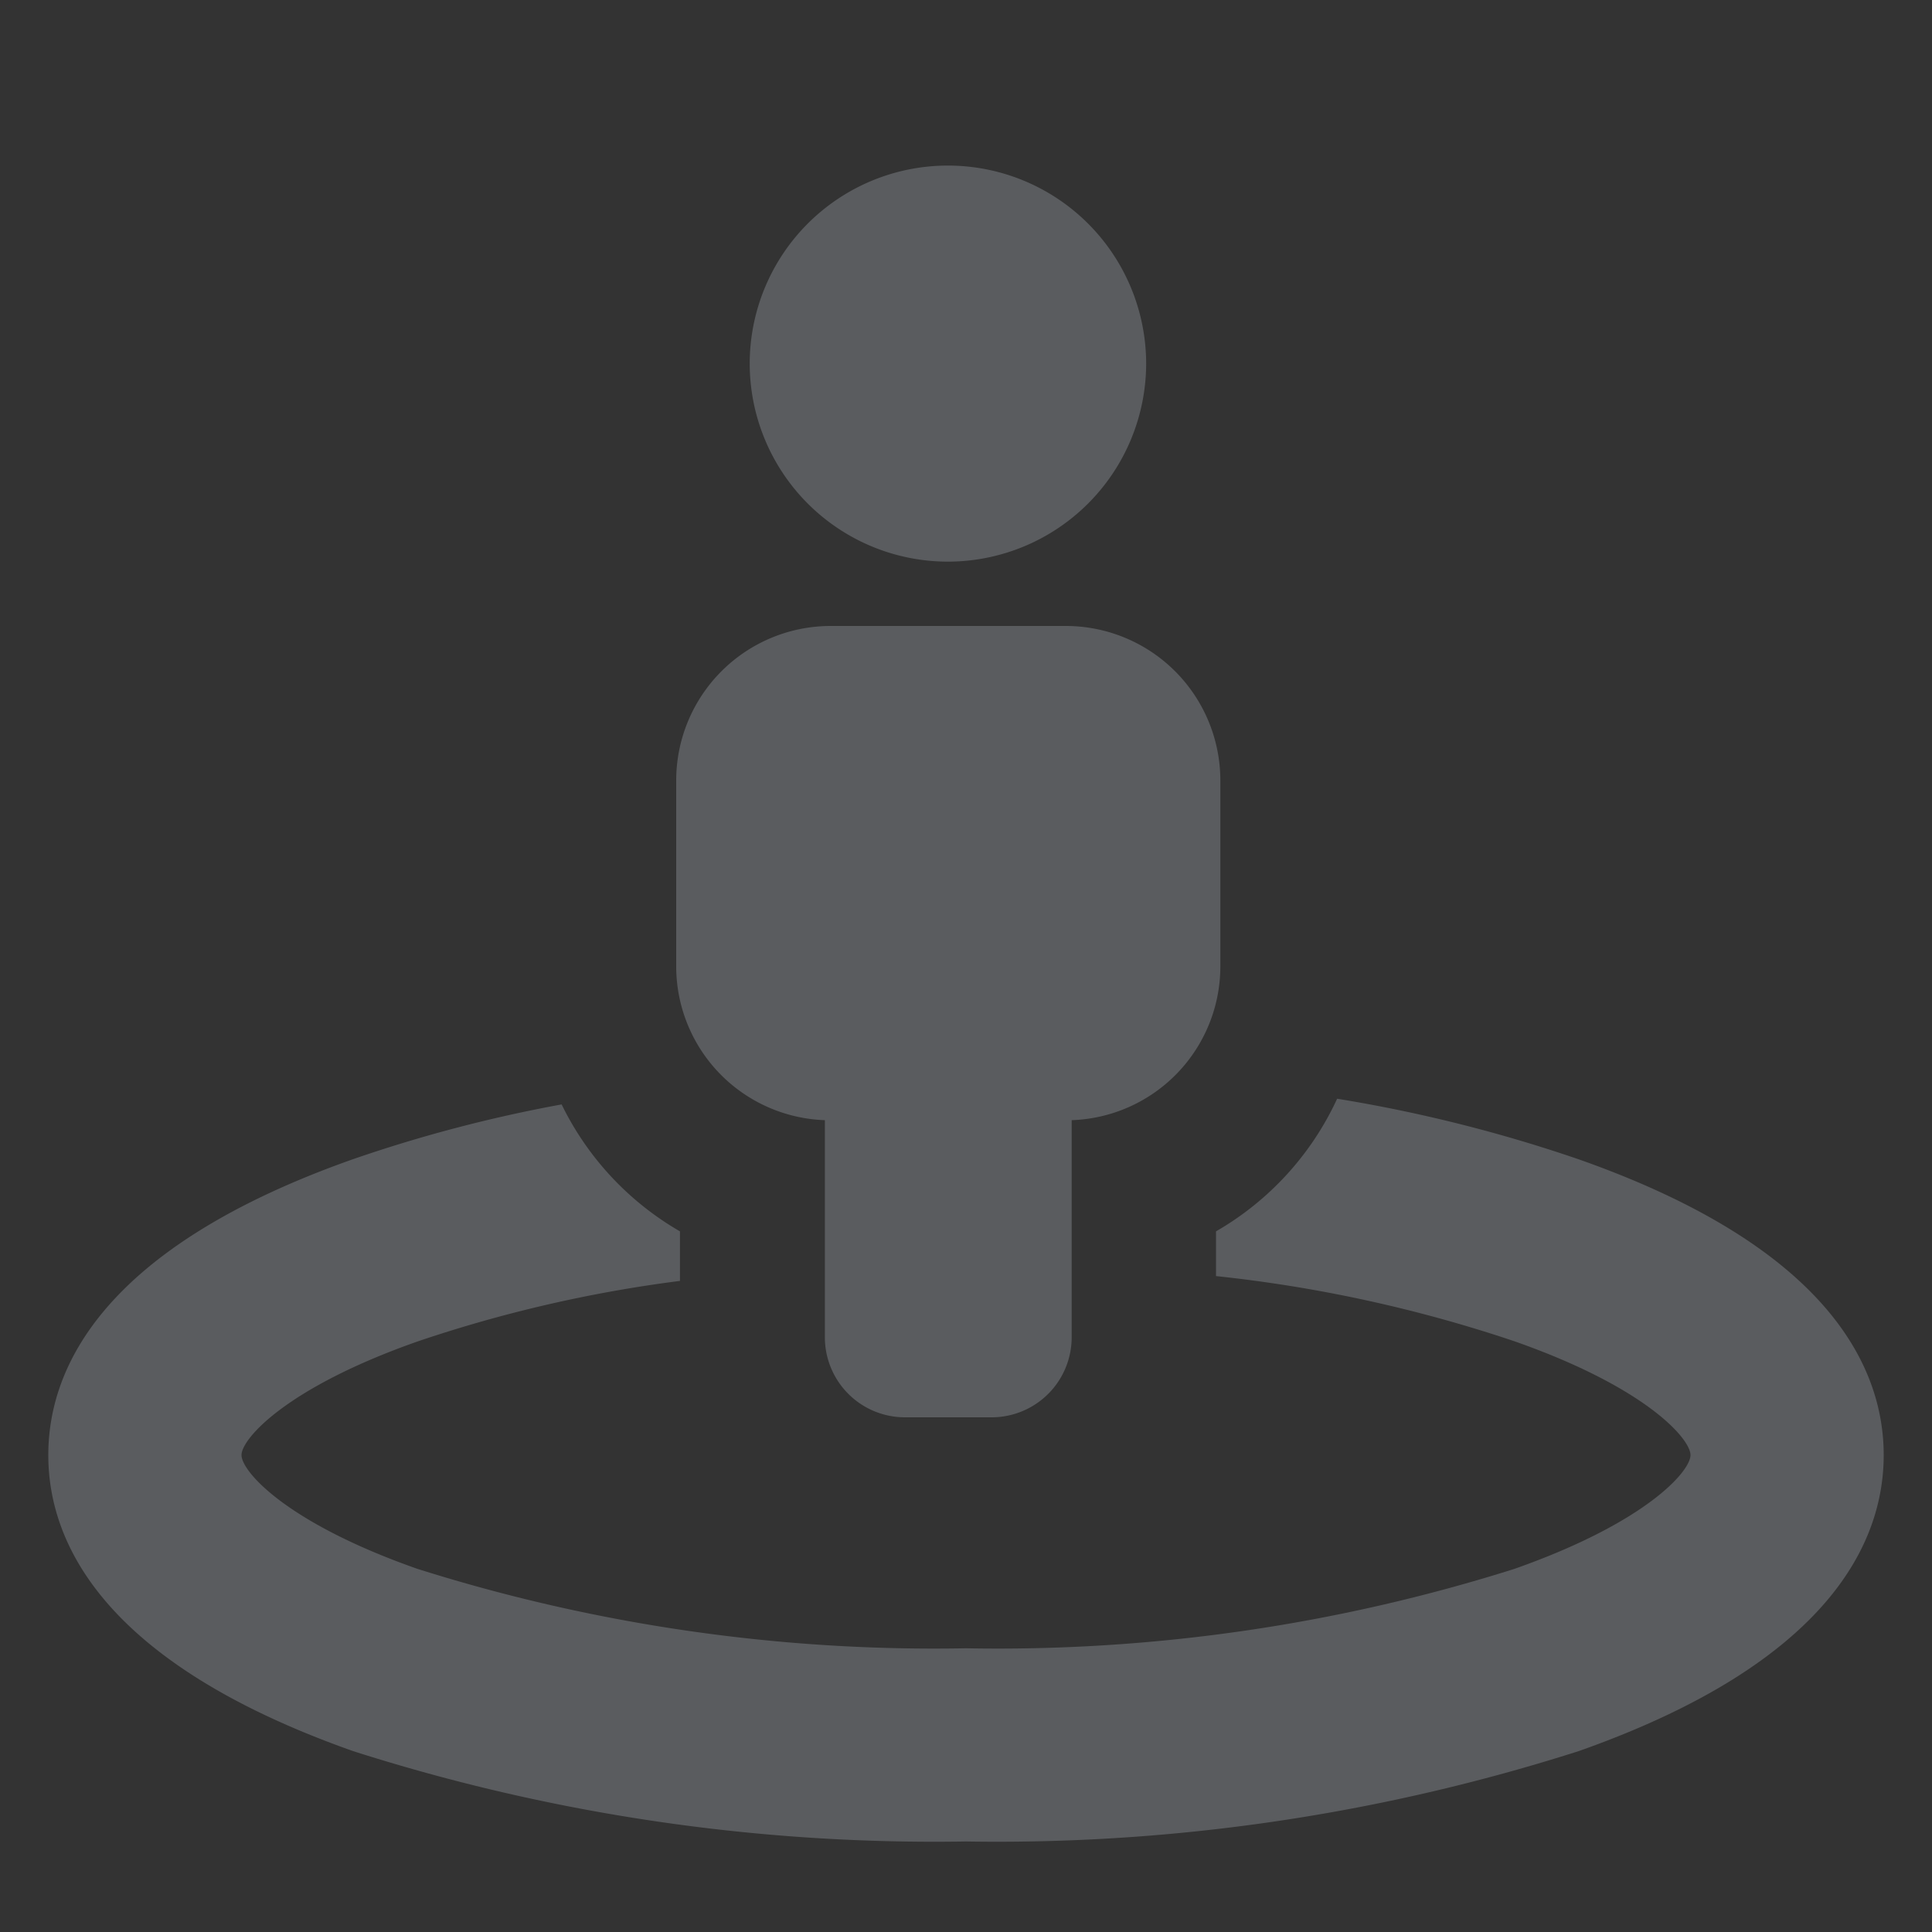 <svg id="icon_bottom_bar_s_circle_02" xmlns="http://www.w3.org/2000/svg" width="20" height="20" viewBox="0 0 20 20">
  <rect x="0" y="0" width="20" height="20" fill="#333333" stroke="none"/>
  <rect id="Rectangle_3242" data-name="Rectangle 3242" width="20" height="20" fill="#abffff" opacity="0.003"/>
  <path id="Union_7" data-name="Union 7" d="M39.367,9.958a.829.829,0,0,1-.828-.829V6.882A1.594,1.594,0,0,1,37,5.292V3.366a1.6,1.6,0,0,1,1.6-1.6h2.433a1.6,1.6,0,0,1,1.6,1.6V5.292a1.593,1.593,0,0,1-1.539,1.59V9.129a.829.829,0,0,1-.828.829ZM37.761-.949A2.051,2.051,0,0,1,39.812-3,2.052,2.052,0,0,1,41.865-.949,2.053,2.053,0,0,1,39.812,1.1,2.052,2.052,0,0,1,37.761-.949Z" transform="translate(-30 4.714)" fill="#5a5c5f" stroke="rgba(0,0,0,0)" stroke-width="1"/>
  <path id="Subtraction_1" data-name="Subtraction 1" d="M46.5,11.016a19.77,19.77,0,0,1-6.343-.935C37.548,9.16,37,7.906,37,7.016s.548-2.144,3.157-3.064a14.723,14.723,0,0,1,2.157-.566A3.071,3.071,0,0,0,43.539,4.7v.513a13.943,13.943,0,0,0-2.717.627C39.459,6.319,39,6.849,39,7.016s.459.7,1.822,1.178a17.742,17.742,0,0,0,5.678.822,17.738,17.738,0,0,0,5.677-.822C53.541,7.714,54,7.184,54,7.016s-.459-.7-1.822-1.178a14.44,14.44,0,0,0-3.09-.675V4.7a3.065,3.065,0,0,0,1.254-1.373,15.208,15.208,0,0,1,2.5.627C55.452,4.872,56,6.126,56,7.016s-.548,2.144-3.156,3.064A19.778,19.778,0,0,1,46.5,11.016Z" transform="translate(-36.5 8.047)" fill="#5a5c5f"/>
</svg>
